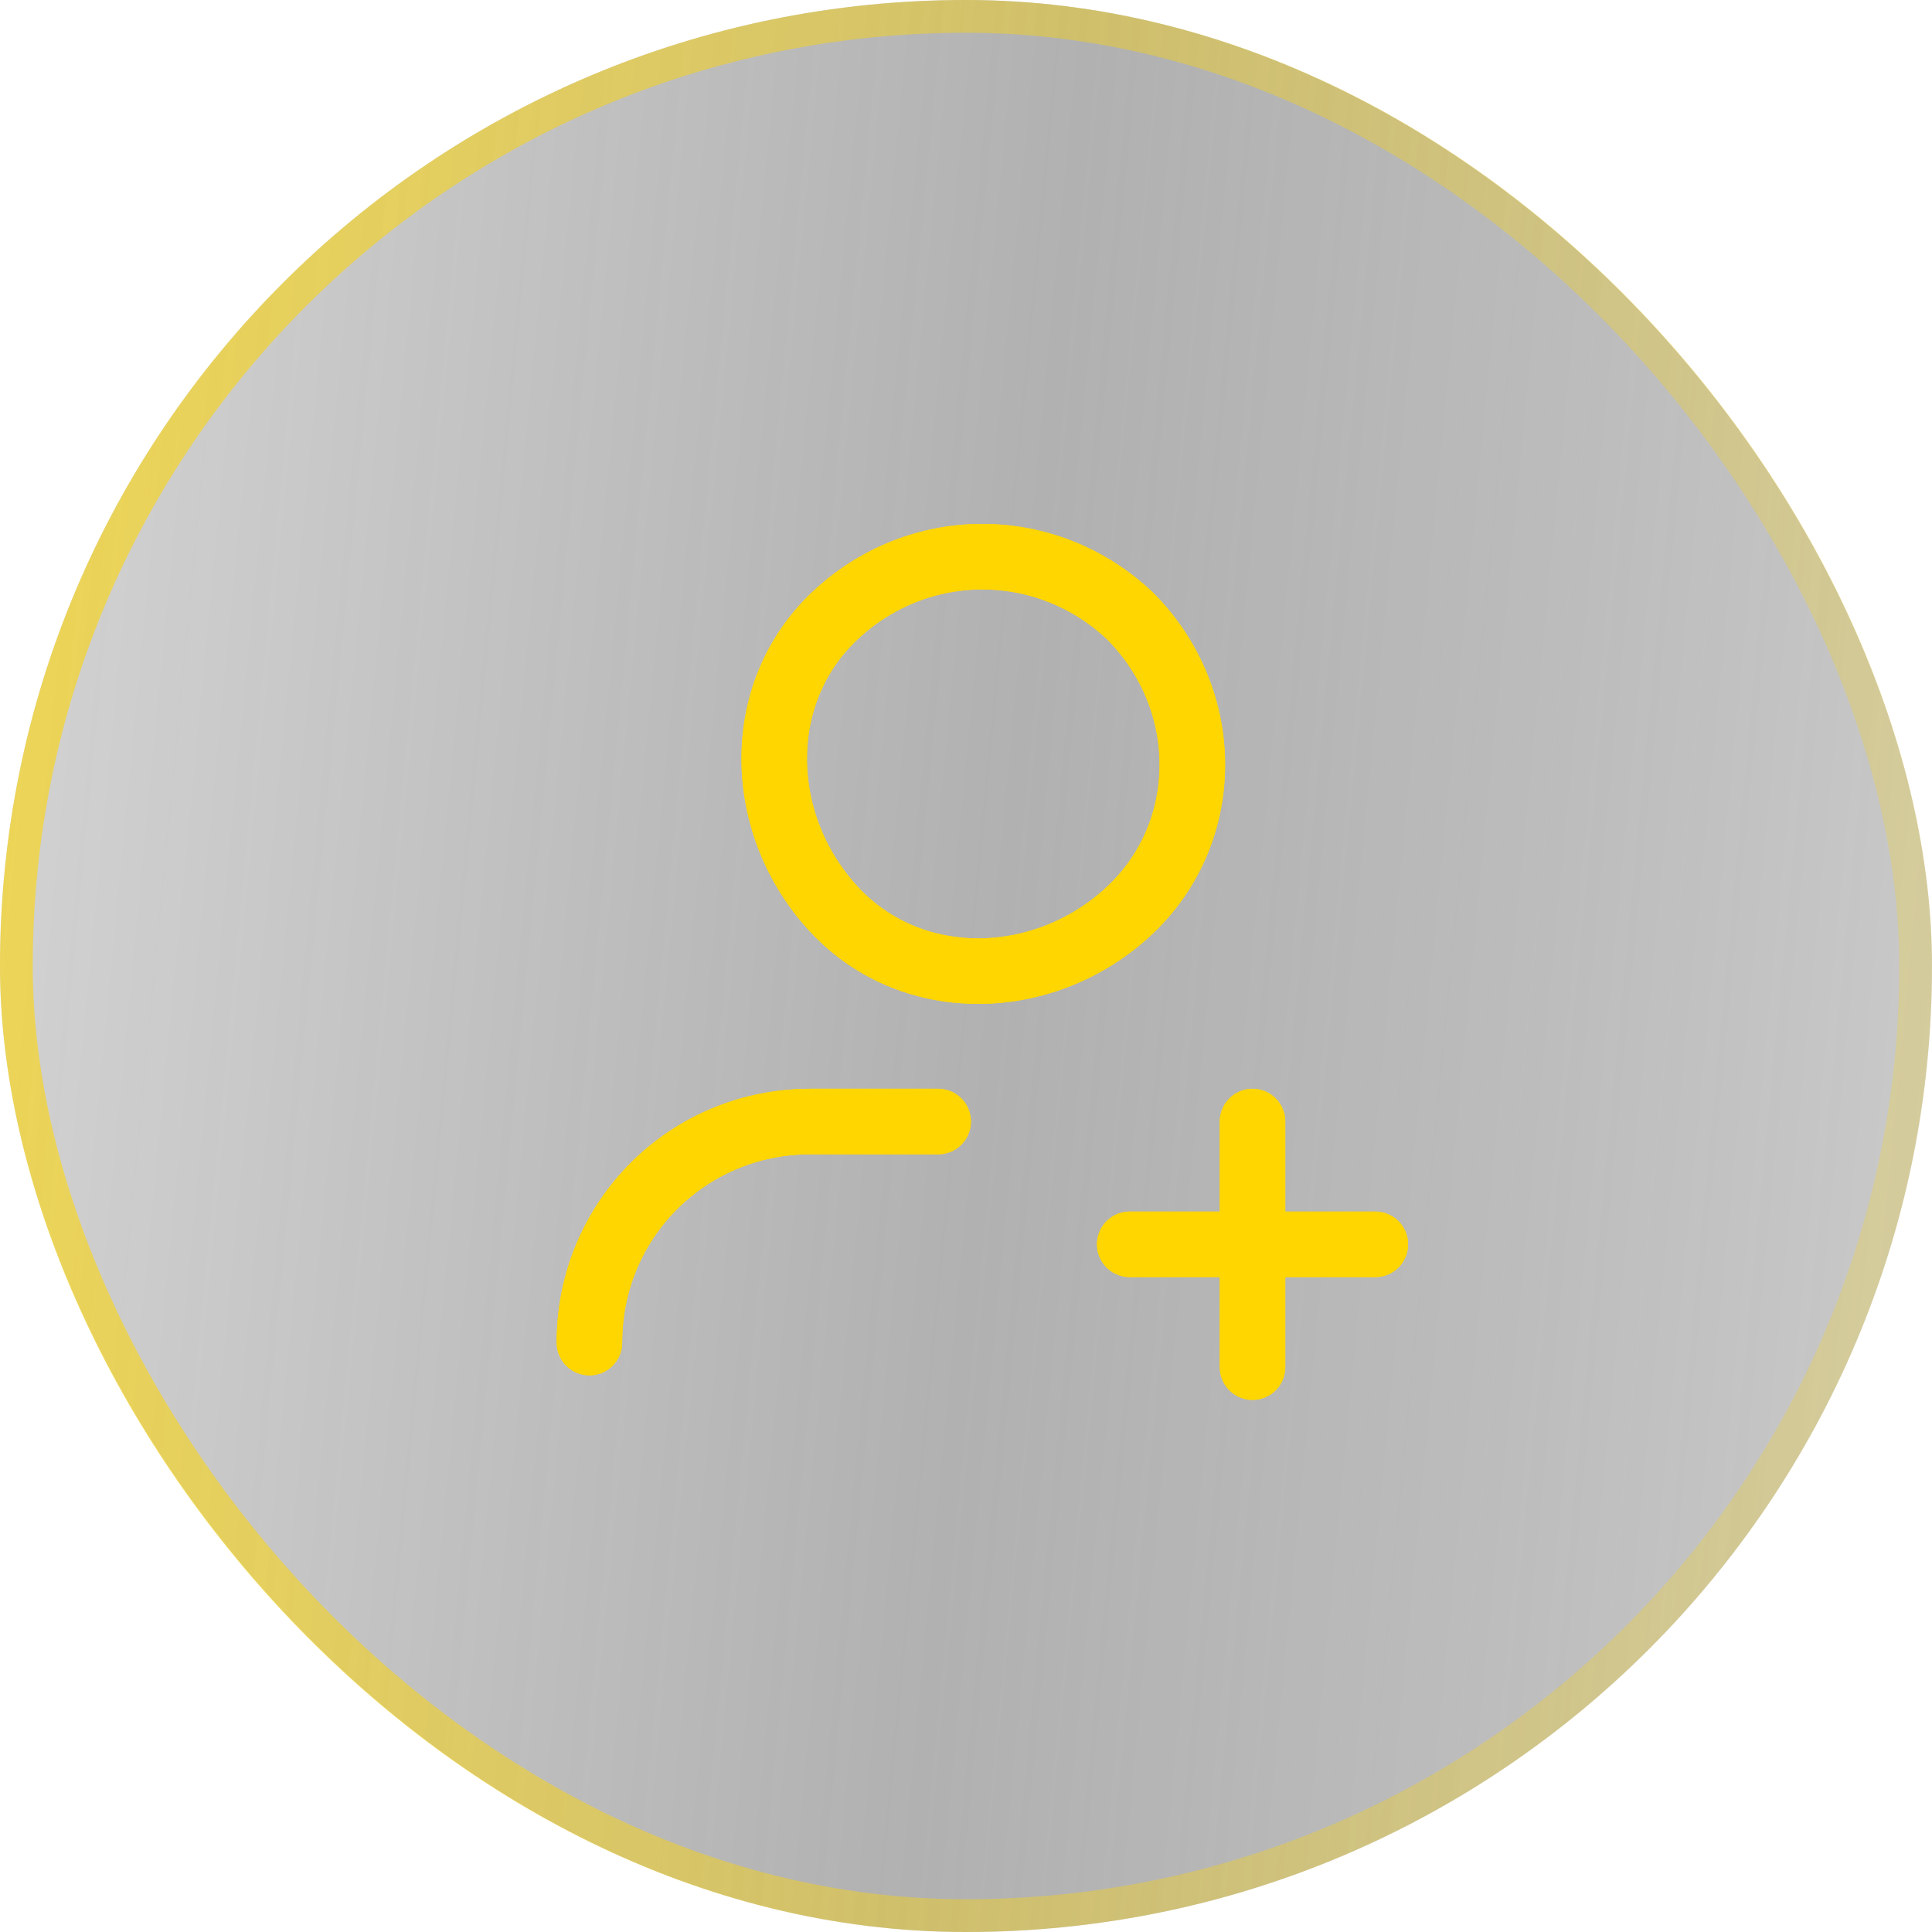 <svg width="59" height="59" viewBox="0 0 59 59" fill="none" xmlns="http://www.w3.org/2000/svg">
<g filter="url(#filter0_b_135_2501)">
<rect width="59" height="59" rx="29.5" fill="url(#paint0_linear_135_2501)"/>
<path d="M34.5 18.8C37.05 21.35 37.05 25.4 34.5 27.8C31.95 30.2 27.9 30.35 25.5 27.8C23.1 25.25 22.95 21.2 25.5 18.8C28.05 16.4 31.95 16.4 34.5 18.8" stroke="#FFD600" stroke-width="2" stroke-linecap="round" stroke-linejoin="round"/>
<path d="M34.5 18.8C37.05 21.35 37.05 25.4 34.5 27.8C31.95 30.2 27.9 30.35 25.5 27.8C23.1 25.25 22.95 21.2 25.5 18.8C28.05 16.4 31.95 16.4 34.5 18.8" stroke="#FFD600" stroke-width="2" stroke-linecap="round" stroke-linejoin="round"/>
<path d="M18 41C18 37.25 21 34.25 24.75 34.25H28.65" stroke="#FFD600" stroke-width="2" stroke-linecap="round" stroke-linejoin="round"/>
<path d="M18 41C18 37.25 21 34.25 24.75 34.25H28.65" stroke="#FFD600" stroke-width="2" stroke-linecap="round" stroke-linejoin="round"/>
<path d="M38.25 41.75V34.25" stroke="#FFD600" stroke-width="2" stroke-linecap="round" stroke-linejoin="round"/>
<path d="M38.25 41.75V34.25" stroke="#FFD600" stroke-width="2" stroke-linecap="round" stroke-linejoin="round"/>
<path d="M34.5 38H42" stroke="#FFD600" stroke-width="2" stroke-linecap="round" stroke-linejoin="round"/>
<path d="M34.5 38H42" stroke="#FFD600" stroke-width="2" stroke-linecap="round" stroke-linejoin="round"/>
<rect x="0.5" y="0.5" width="58" height="58" rx="29" stroke="url(#paint1_linear_135_2501)"/>
</g>
<defs>
<filter id="filter0_b_135_2501" x="-34" y="-34" width="127" height="127" filterUnits="userSpaceOnUse" color-interpolation-filters="sRGB">
<feFlood flood-opacity="0" result="BackgroundImageFix"/>
<feGaussianBlur in="BackgroundImageFix" stdDeviation="17"/>
<feComposite in2="SourceAlpha" operator="in" result="effect1_backgroundBlur_135_2501"/>
<feBlend mode="normal" in="SourceGraphic" in2="effect1_backgroundBlur_135_2501" result="shape"/>
</filter>
<linearGradient id="paint0_linear_135_2501" x1="0" y1="0" x2="64.066" y2="6.14" gradientUnits="userSpaceOnUse">
<stop stop-color="#2B2B2B" stop-opacity="0.2"/>
<stop offset="0.516" stop-color="#3C3C3C" stop-opacity="0.4"/>
<stop offset="1" stop-opacity="0.2"/>
</linearGradient>
<linearGradient id="paint1_linear_135_2501" x1="0" y1="0" x2="64.066" y2="6.14" gradientUnits="userSpaceOnUse">
<stop stop-color="#FFD600" stop-opacity="0.6"/>
<stop offset="1" stop-color="#FFD600" stop-opacity="0.2"/>
</linearGradient>
</defs>
</svg>

